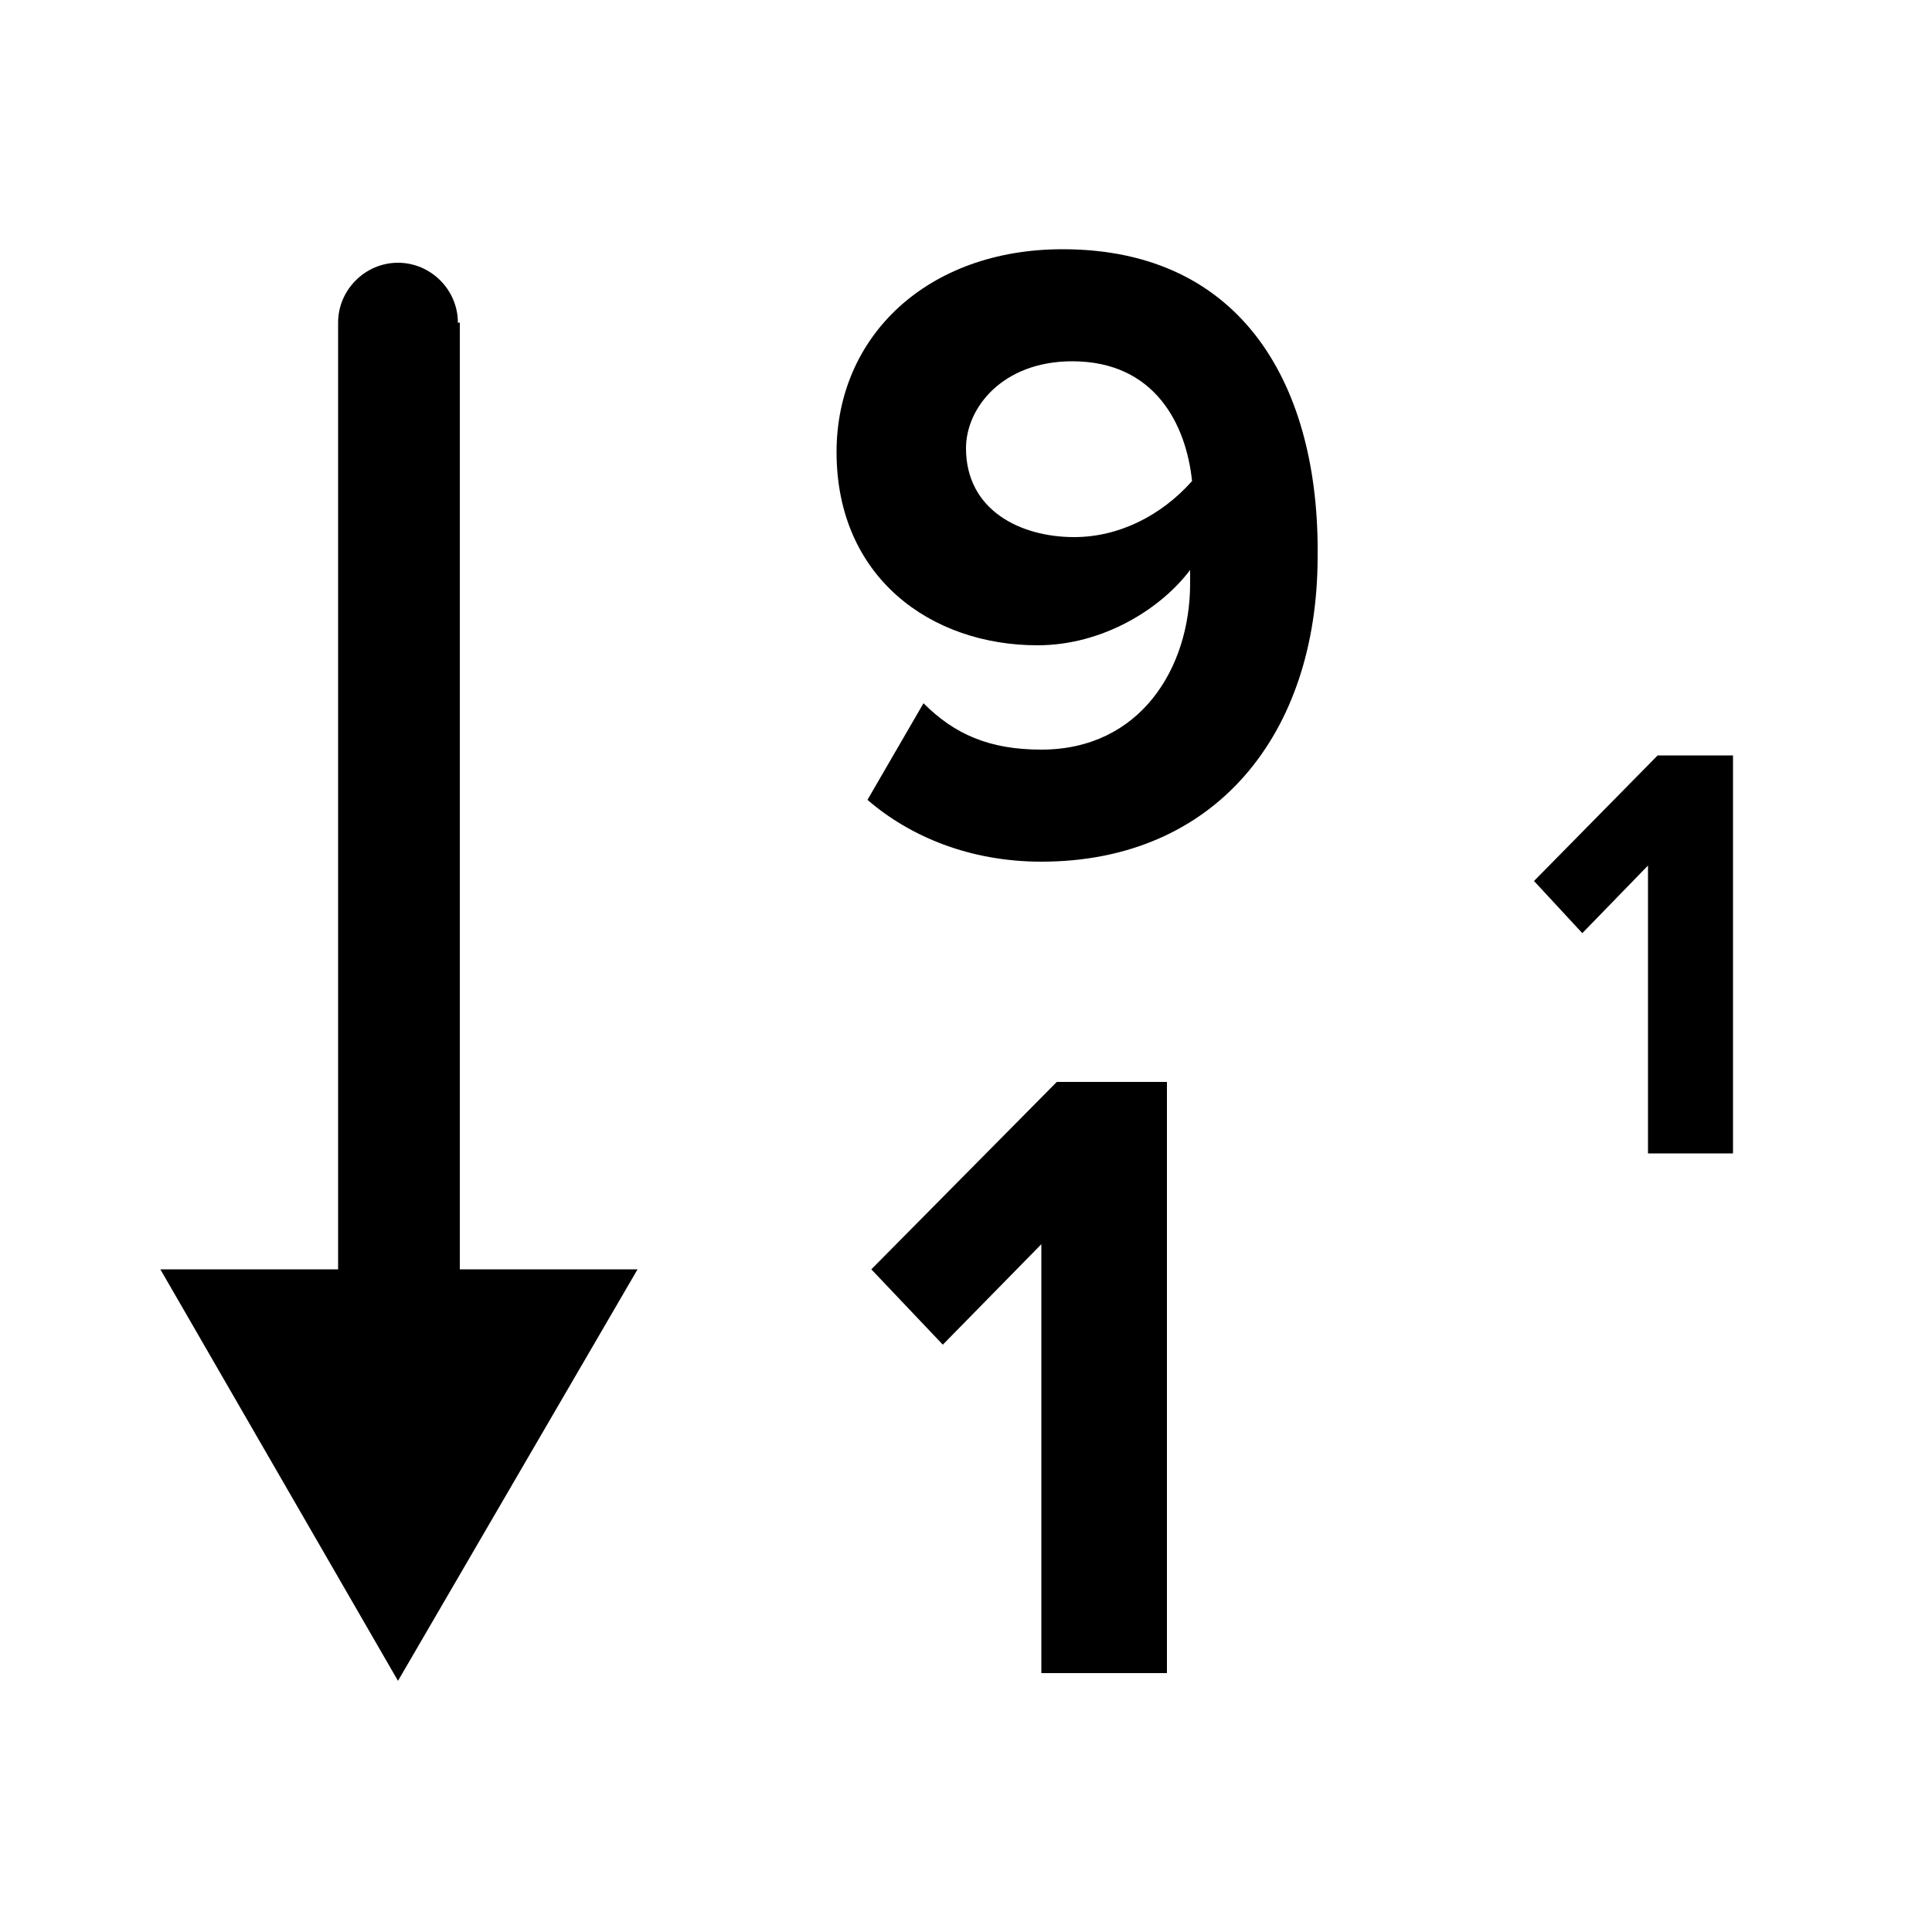 <?xml version="1.0" encoding="utf-8"?>
<!-- Generator: Adobe Illustrator 19.1.0, SVG Export Plug-In . SVG Version: 6.00 Build 0)  -->
<svg version="1.1" xmlns="http://www.w3.org/2000/svg" xmlns:xlink="http://www.w3.org/1999/xlink" x="0px" y="0px"
	 viewBox="0 0 100 100" style="enable-background:new 0 0 100 100;" xml:space="preserve">
<g id="Layer_1">
</g>
<g id="Layer_2">
	<g>
		<path d="M55,12.9c-7,0-11.7,4.5-11.7,10.5c0,6.5,4.9,10,10.4,10c3.4,0,6.4-1.9,7.9-3.9c0,0.2,0,0.5,0,0.7c0,4.4-2.6,8.6-7.7,8.6
			c-2.7,0-4.5-0.8-6.1-2.4l-2.9,5c2.2,1.9,5.3,3.2,9,3.2c9,0,14.3-6.6,14.3-15.8C68.3,20.1,64.4,12.9,55,12.9z M55.6,27.8
			c-2.8,0-5.6-1.4-5.6-4.6c0-2.1,1.9-4.5,5.5-4.5c4.3,0,5.9,3.3,6.2,6.2C60.1,26.7,57.9,27.8,55.6,27.8z"/>
		<polygon points="85.8,39.1 79.4,45.6 81.9,48.3 85.3,44.8 85.3,59.7 89.7,59.7 89.7,39.1 		"/>
		<polygon points="45.1,65.7 48.8,69.6 53.9,64.4 53.9,86.6 60.4,86.6 60.4,56 54.7,56 		"/>
		<path d="M23.7,16.7c0-1.7-1.4-3.1-3.1-3.1c-1.7,0-3.1,1.4-3.1,3.1v49H8.3l12.3,21.3L33,65.7h-9.2V16.7z"/>
	</g>
</g>
</svg>
